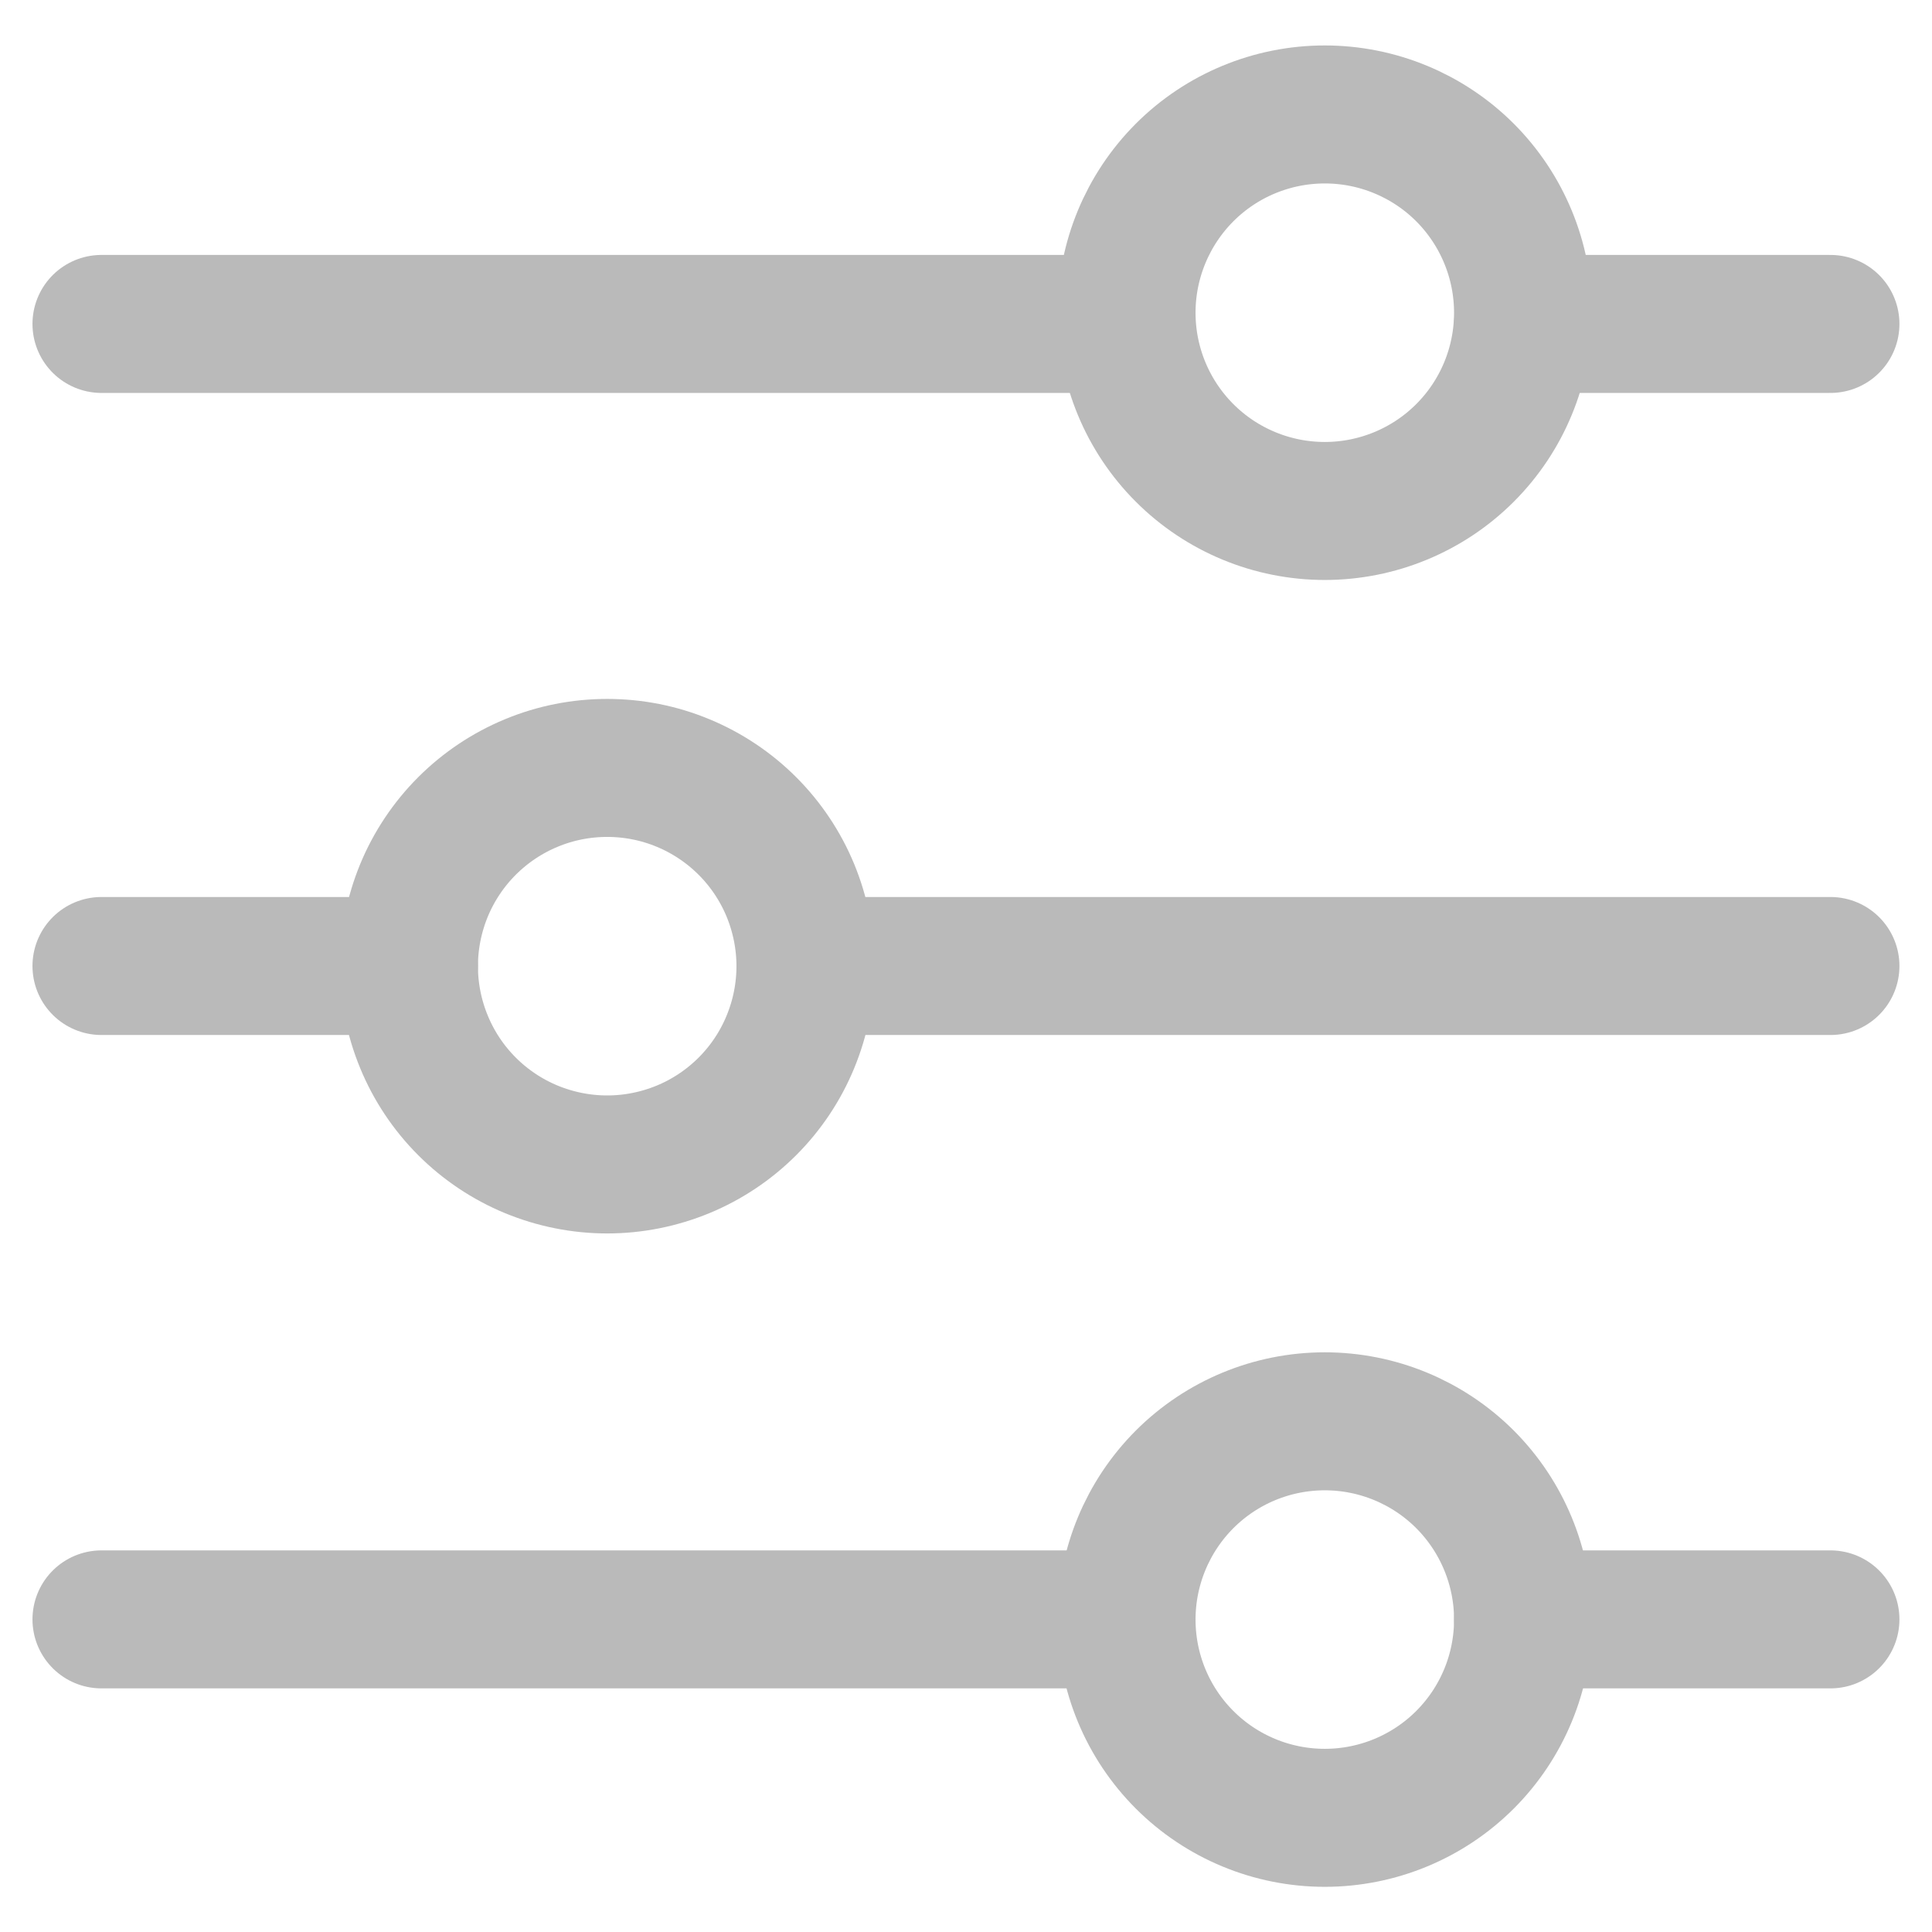 <svg width="21" height="21" viewBox="0 0 21 21" fill="none" xmlns="http://www.w3.org/2000/svg">
<g clip-path="url(#clip0_513_851)">
<path d="M4.445 10.5H1.103" stroke="#BABABA" stroke-width="1.5" stroke-linecap="round" stroke-linejoin="round"/>
<path d="M19.896 10.5H8.755" stroke="#BABABA" stroke-width="1.5" stroke-linecap="round" stroke-linejoin="round"/>
<path d="M12.245 17.602H1.103" stroke="#BABABA" stroke-width="1.5" stroke-linecap="round" stroke-linejoin="round"/>
<path d="M19.896 17.602H16.555" stroke="#BABABA" stroke-width="1.5" stroke-linecap="round" stroke-linejoin="round"/>
<path d="M12.245 3.521H1.103" stroke="#BABABA" stroke-width="1.5" stroke-linecap="round" stroke-linejoin="round"/>
<path d="M19.896 3.521H16.555" stroke="#BABABA" stroke-width="1.5" stroke-linecap="round" stroke-linejoin="round"/>
<path d="M4.445 10.502C4.445 10.785 4.501 11.065 4.609 11.326C4.717 11.588 4.876 11.826 5.076 12.026C5.276 12.226 5.514 12.385 5.775 12.493C6.037 12.601 6.317 12.657 6.6 12.657C6.883 12.657 7.163 12.601 7.425 12.493C7.686 12.385 7.924 12.226 8.124 12.026C8.324 11.826 8.483 11.588 8.591 11.326C8.699 11.065 8.755 10.785 8.755 10.502C8.755 10.219 8.699 9.939 8.591 9.677C8.483 9.416 8.324 9.178 8.124 8.978C7.924 8.778 7.686 8.619 7.425 8.511C7.163 8.402 6.883 8.347 6.6 8.347C6.317 8.347 6.037 8.402 5.775 8.511C5.514 8.619 5.276 8.778 5.076 8.978C4.876 9.178 4.717 9.416 4.609 9.677C4.501 9.939 4.445 10.219 4.445 10.502Z" stroke="#BABABA" stroke-width="1.5"/>
<path d="M12.245 17.604C12.245 18.176 12.472 18.724 12.876 19.128C13.28 19.532 13.828 19.759 14.4 19.759C14.971 19.759 15.52 19.532 15.924 19.128C16.328 18.724 16.555 18.176 16.555 17.604C16.555 17.033 16.328 16.485 15.924 16.08C15.52 15.676 14.971 15.449 14.4 15.449C13.828 15.449 13.28 15.676 12.876 16.08C12.472 16.485 12.245 17.033 12.245 17.604Z" stroke="#BABABA" stroke-width="1.5"/>
<path d="M12.245 3.399C12.245 3.971 12.472 4.519 12.876 4.923C13.28 5.327 13.828 5.554 14.4 5.554C14.971 5.554 15.52 5.327 15.924 4.923C16.328 4.519 16.555 3.971 16.555 3.399C16.555 2.828 16.328 2.28 15.924 1.875C15.52 1.471 14.971 1.244 14.4 1.244C13.828 1.244 13.28 1.471 12.876 1.875C12.472 2.28 12.245 2.828 12.245 3.399Z" stroke="#BABABA" stroke-width="1.5"/>
</g>
<defs>
<clipPath id="clip0_513_851">
<rect width="21" height="21" fill="white"/>
</clipPath>
</defs>
</svg>
